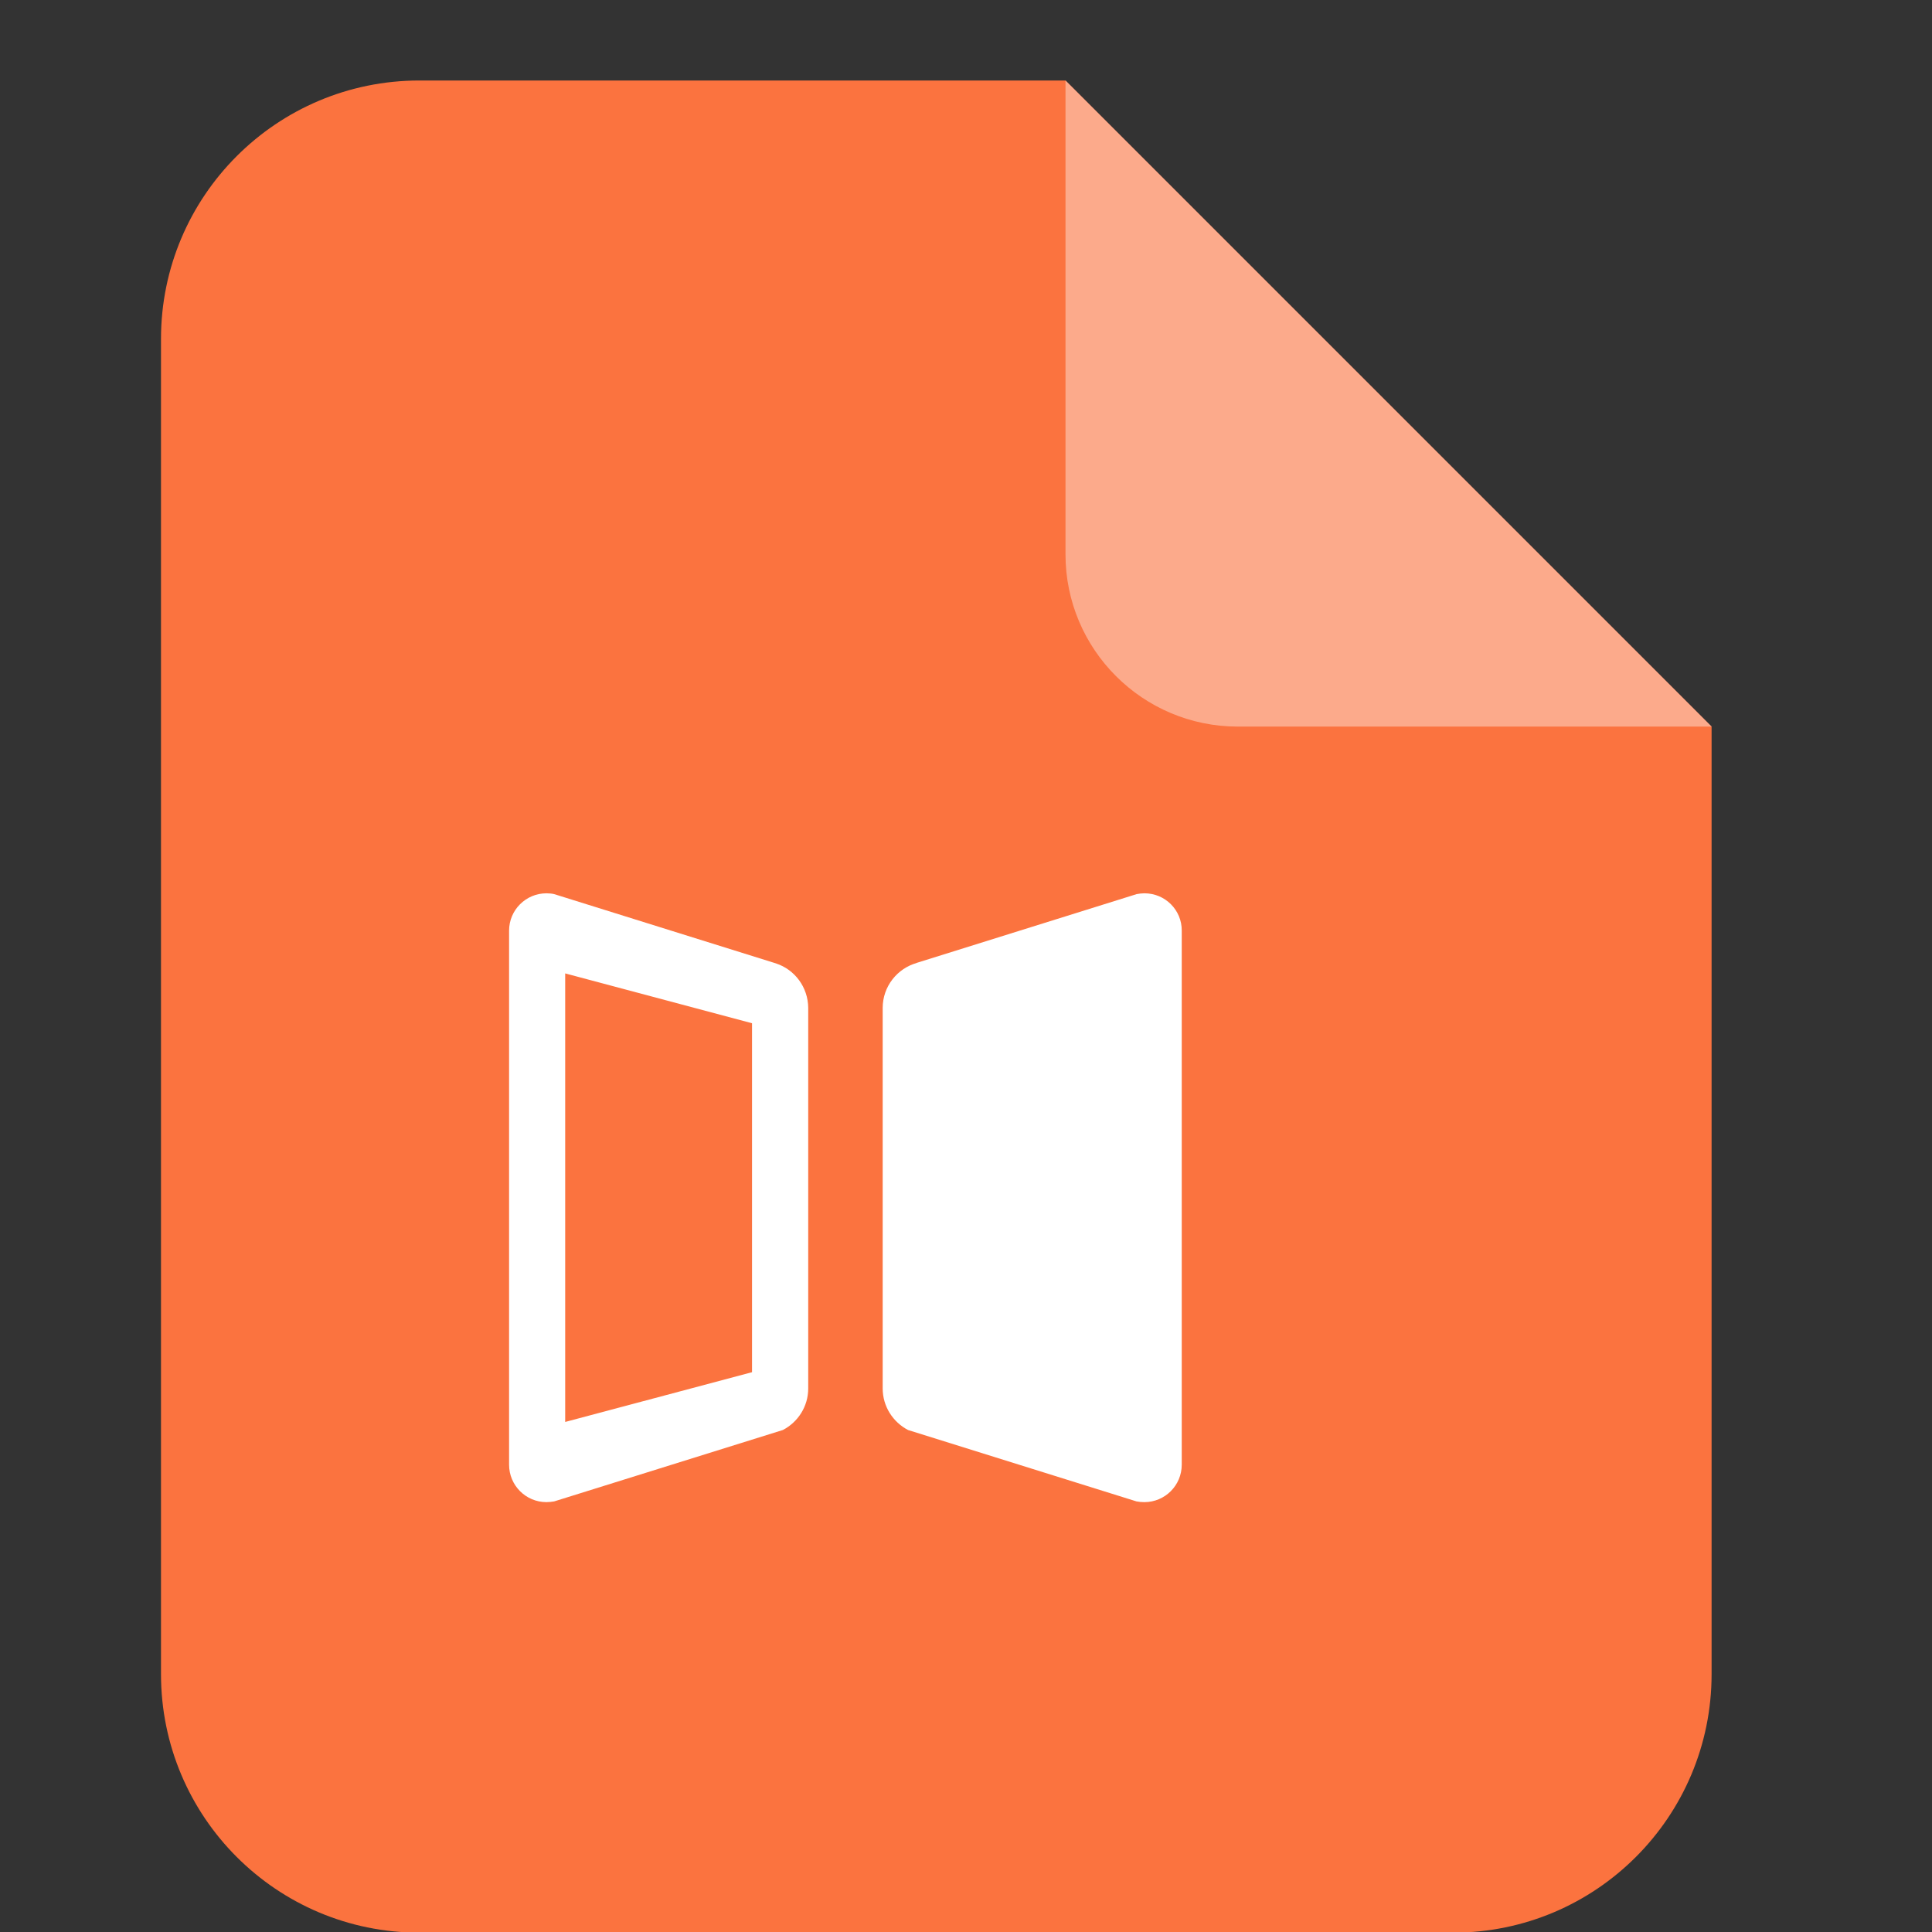 <svg viewBox="0 0 24 24" fill="none" xmlns="http://www.w3.org/2000/svg">
  <rect x="0" y="0" width="24" height="24" fill="#333333" stroke="none"/>
  <path
    d="M5.21 1H13.236L21.262 9.026V20.797C21.262 22.57 19.825 24.008 18.052 24.008H5.21C3.437 24.008 2 22.57 2 20.797V4.21C2 2.437 3.437 1 5.21 1Z"
    fill="#FB733F" style="fill:#FB733F;fill-opacity:1;" />
  <path d="M13.236 1L21.262 9.026H15.377C14.195 9.026 13.236 8.068 13.236 6.886V1Z" fill="#FCAA8B"
    style="fill:#FCAA8B;fill-opacity:1;" />
  <path
    d="M9.639 11.968C9.646 11.97 9.652 11.972 9.656 11.973L6.884 11.107C6.854 11.1 6.822 11.097 6.788 11.097C6.532 11.097 6.324 11.305 6.324 11.561V18.195C6.324 18.452 6.532 18.66 6.788 18.66C6.822 18.66 6.853 18.656 6.884 18.651L9.725 17.764C9.912 17.667 10.04 17.472 10.04 17.248V12.52C10.038 12.262 9.871 12.043 9.639 11.968ZM9.342 17.046L7.021 17.664V12.092L9.342 12.711V17.046ZM14.217 11.097C14.183 11.097 14.152 11.101 14.12 11.107L11.382 11.963C11.387 11.963 11.39 11.963 11.392 11.961C11.146 12.029 10.965 12.254 10.965 12.521V17.247C10.965 17.472 11.093 17.666 11.28 17.764L14.118 18.651C14.149 18.657 14.182 18.66 14.216 18.66C14.472 18.66 14.68 18.452 14.68 18.195V11.561C14.682 11.305 14.474 11.097 14.217 11.097Z"
    fill="white" style="fill:white;fill-opacity:1;" />
</svg>
